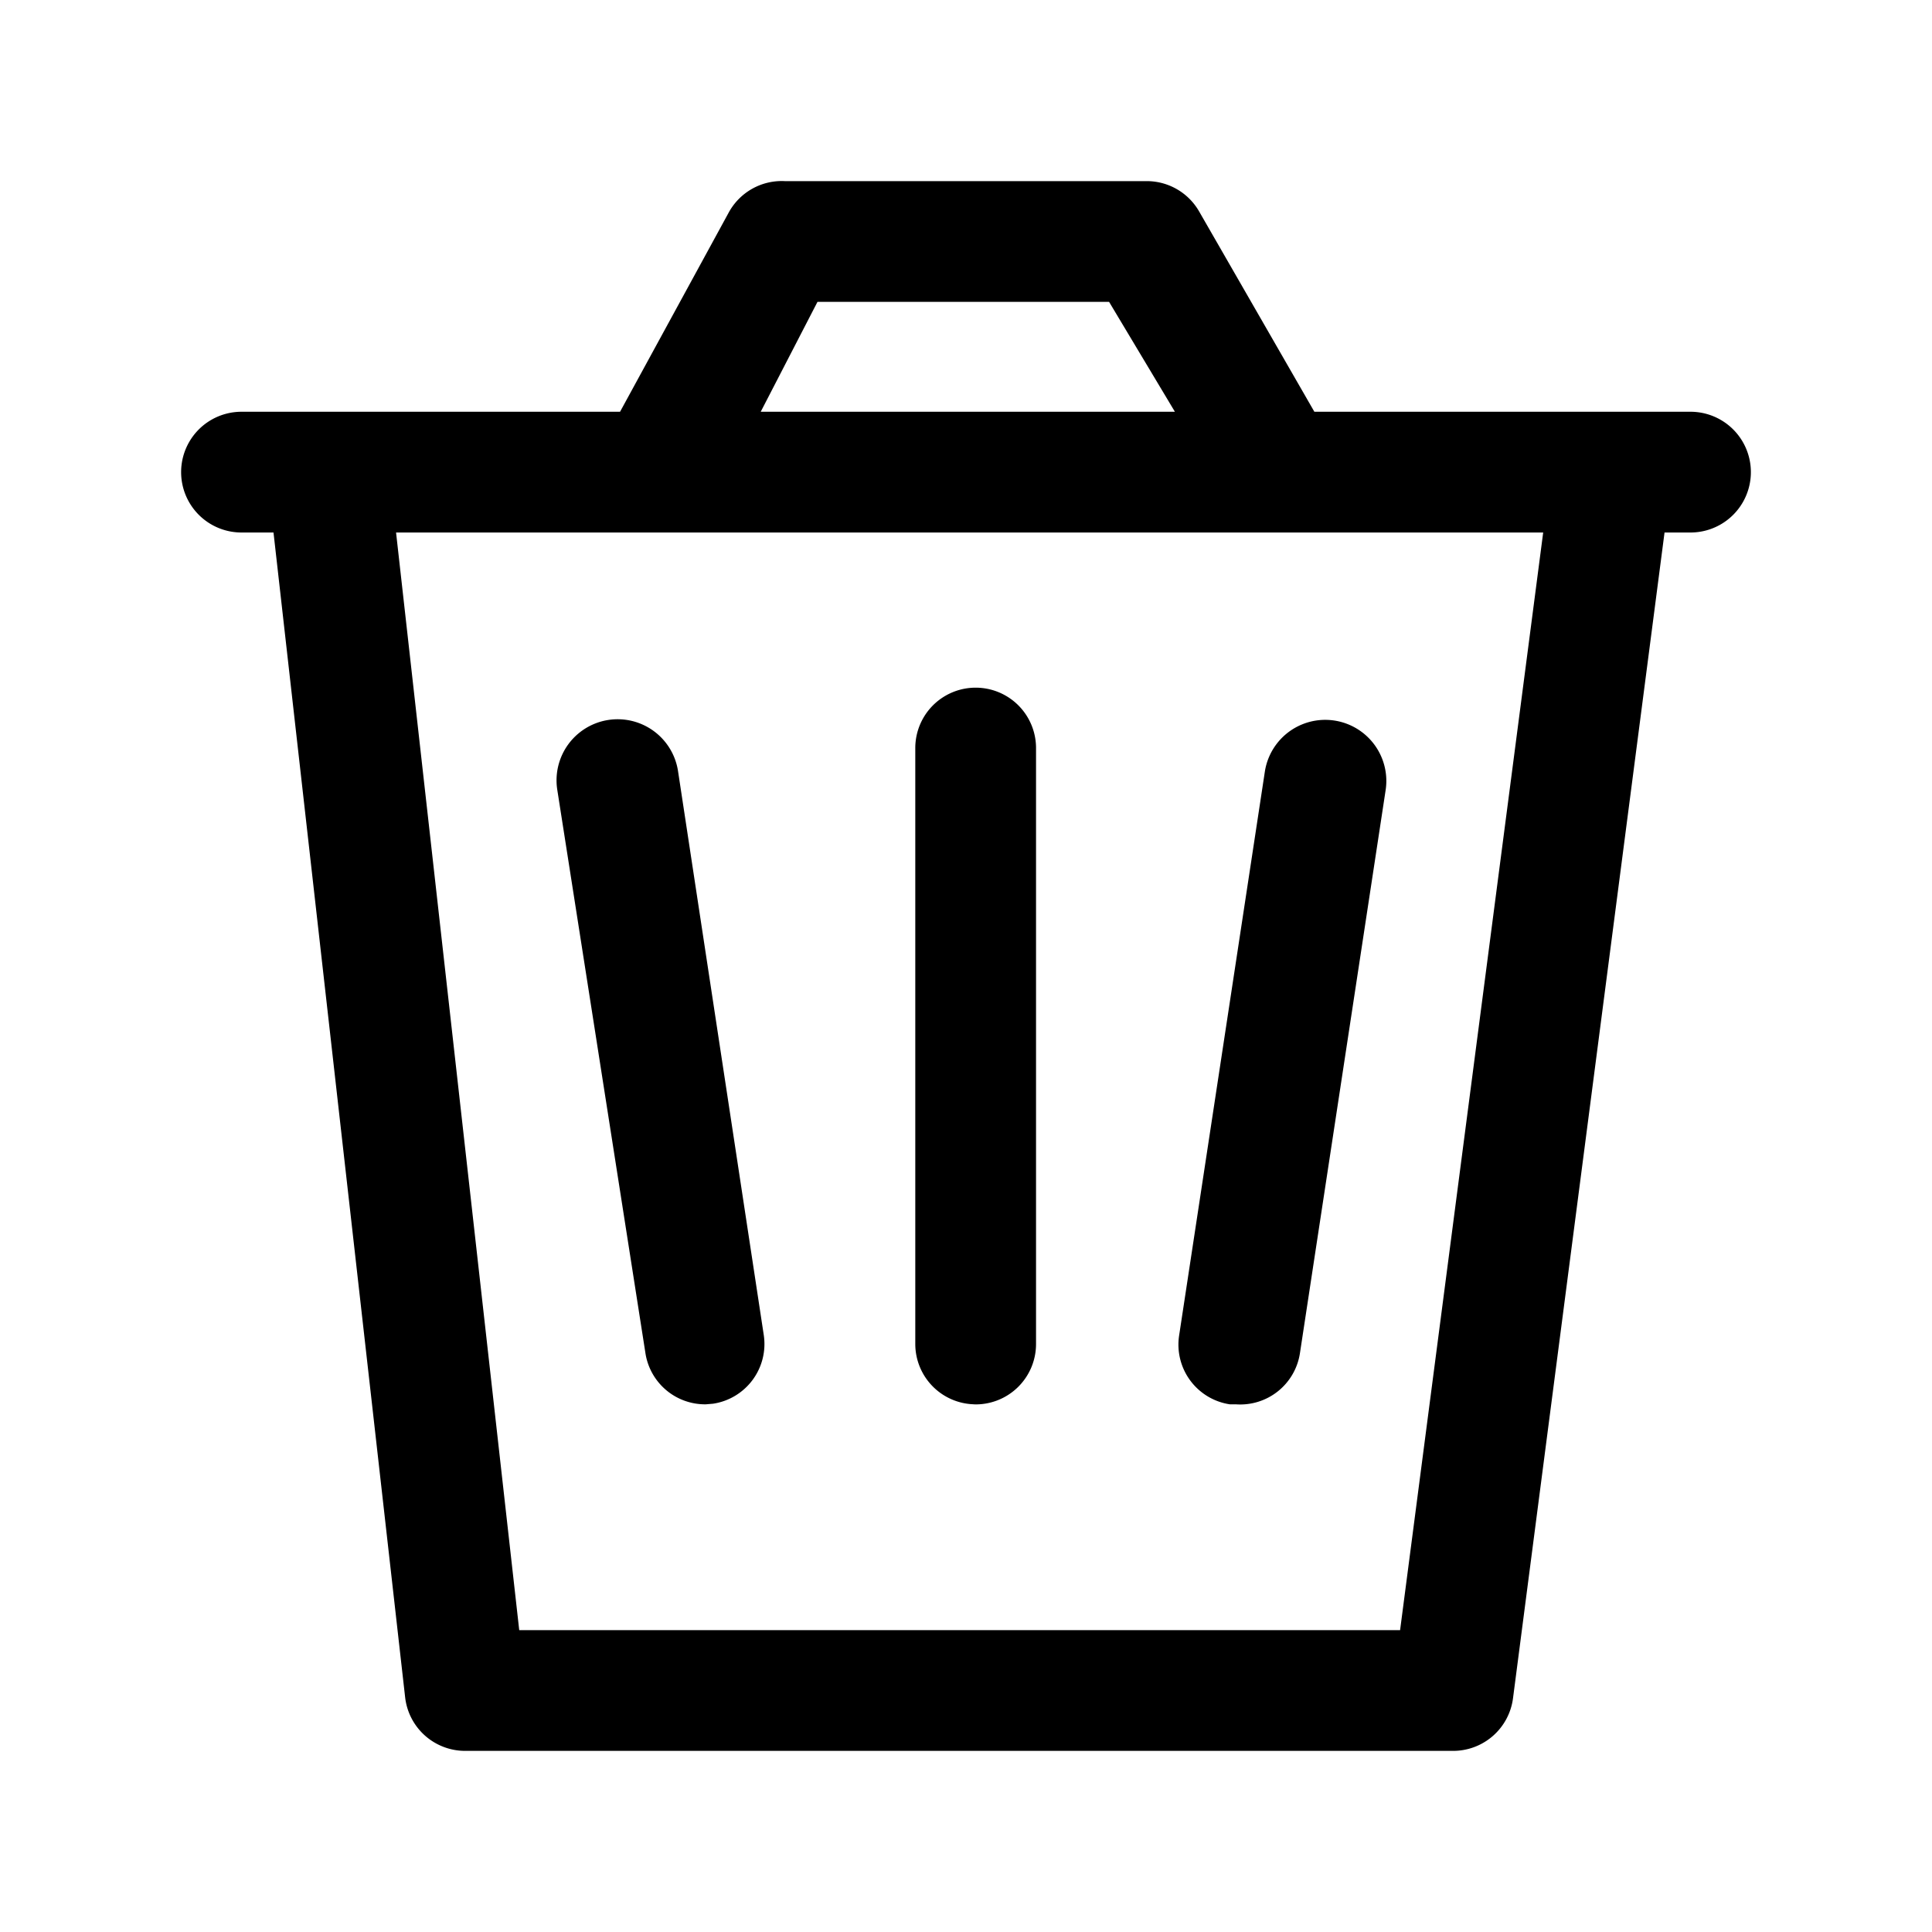 <svg xmlns="http://www.w3.org/2000/svg" fill="currentColor" aria-hidden="true" viewBox="0 0 32 32">
    <path d="M24.07 29H7.71a1 1 0 01-1-.89L4.53 8.82H4a1 1 0 010-2h6.27l1.8-3.3A1 1 0 0113 3h6a1 1 0 01.86.5l1.91 3.32H28a1 1 0 010 2h-.43l-2.51 19.31a1 1 0 01-.99.87zM8.6 27h14.59l2.37-18.18h-19zm4-20.18h6.86L18.37 5h-4.83zm7.92 16.44h-.15a1 1 0 01-.84-1.14l1.42-9.34a1 1 0 012 .31l-1.42 9.33a1 1 0 01-1.06.84zm-8.83 0a1 1 0 01-1-.85l-1.46-9.33a1 1 0 012-.31l1.42 9.34a1 1 0 01-.84 1.14zm4.47 0a1 1 0 01-1-1v-9.87a1 1 0 012 0v9.87a1 1 0 01-1.05 1z"/>
</svg>
